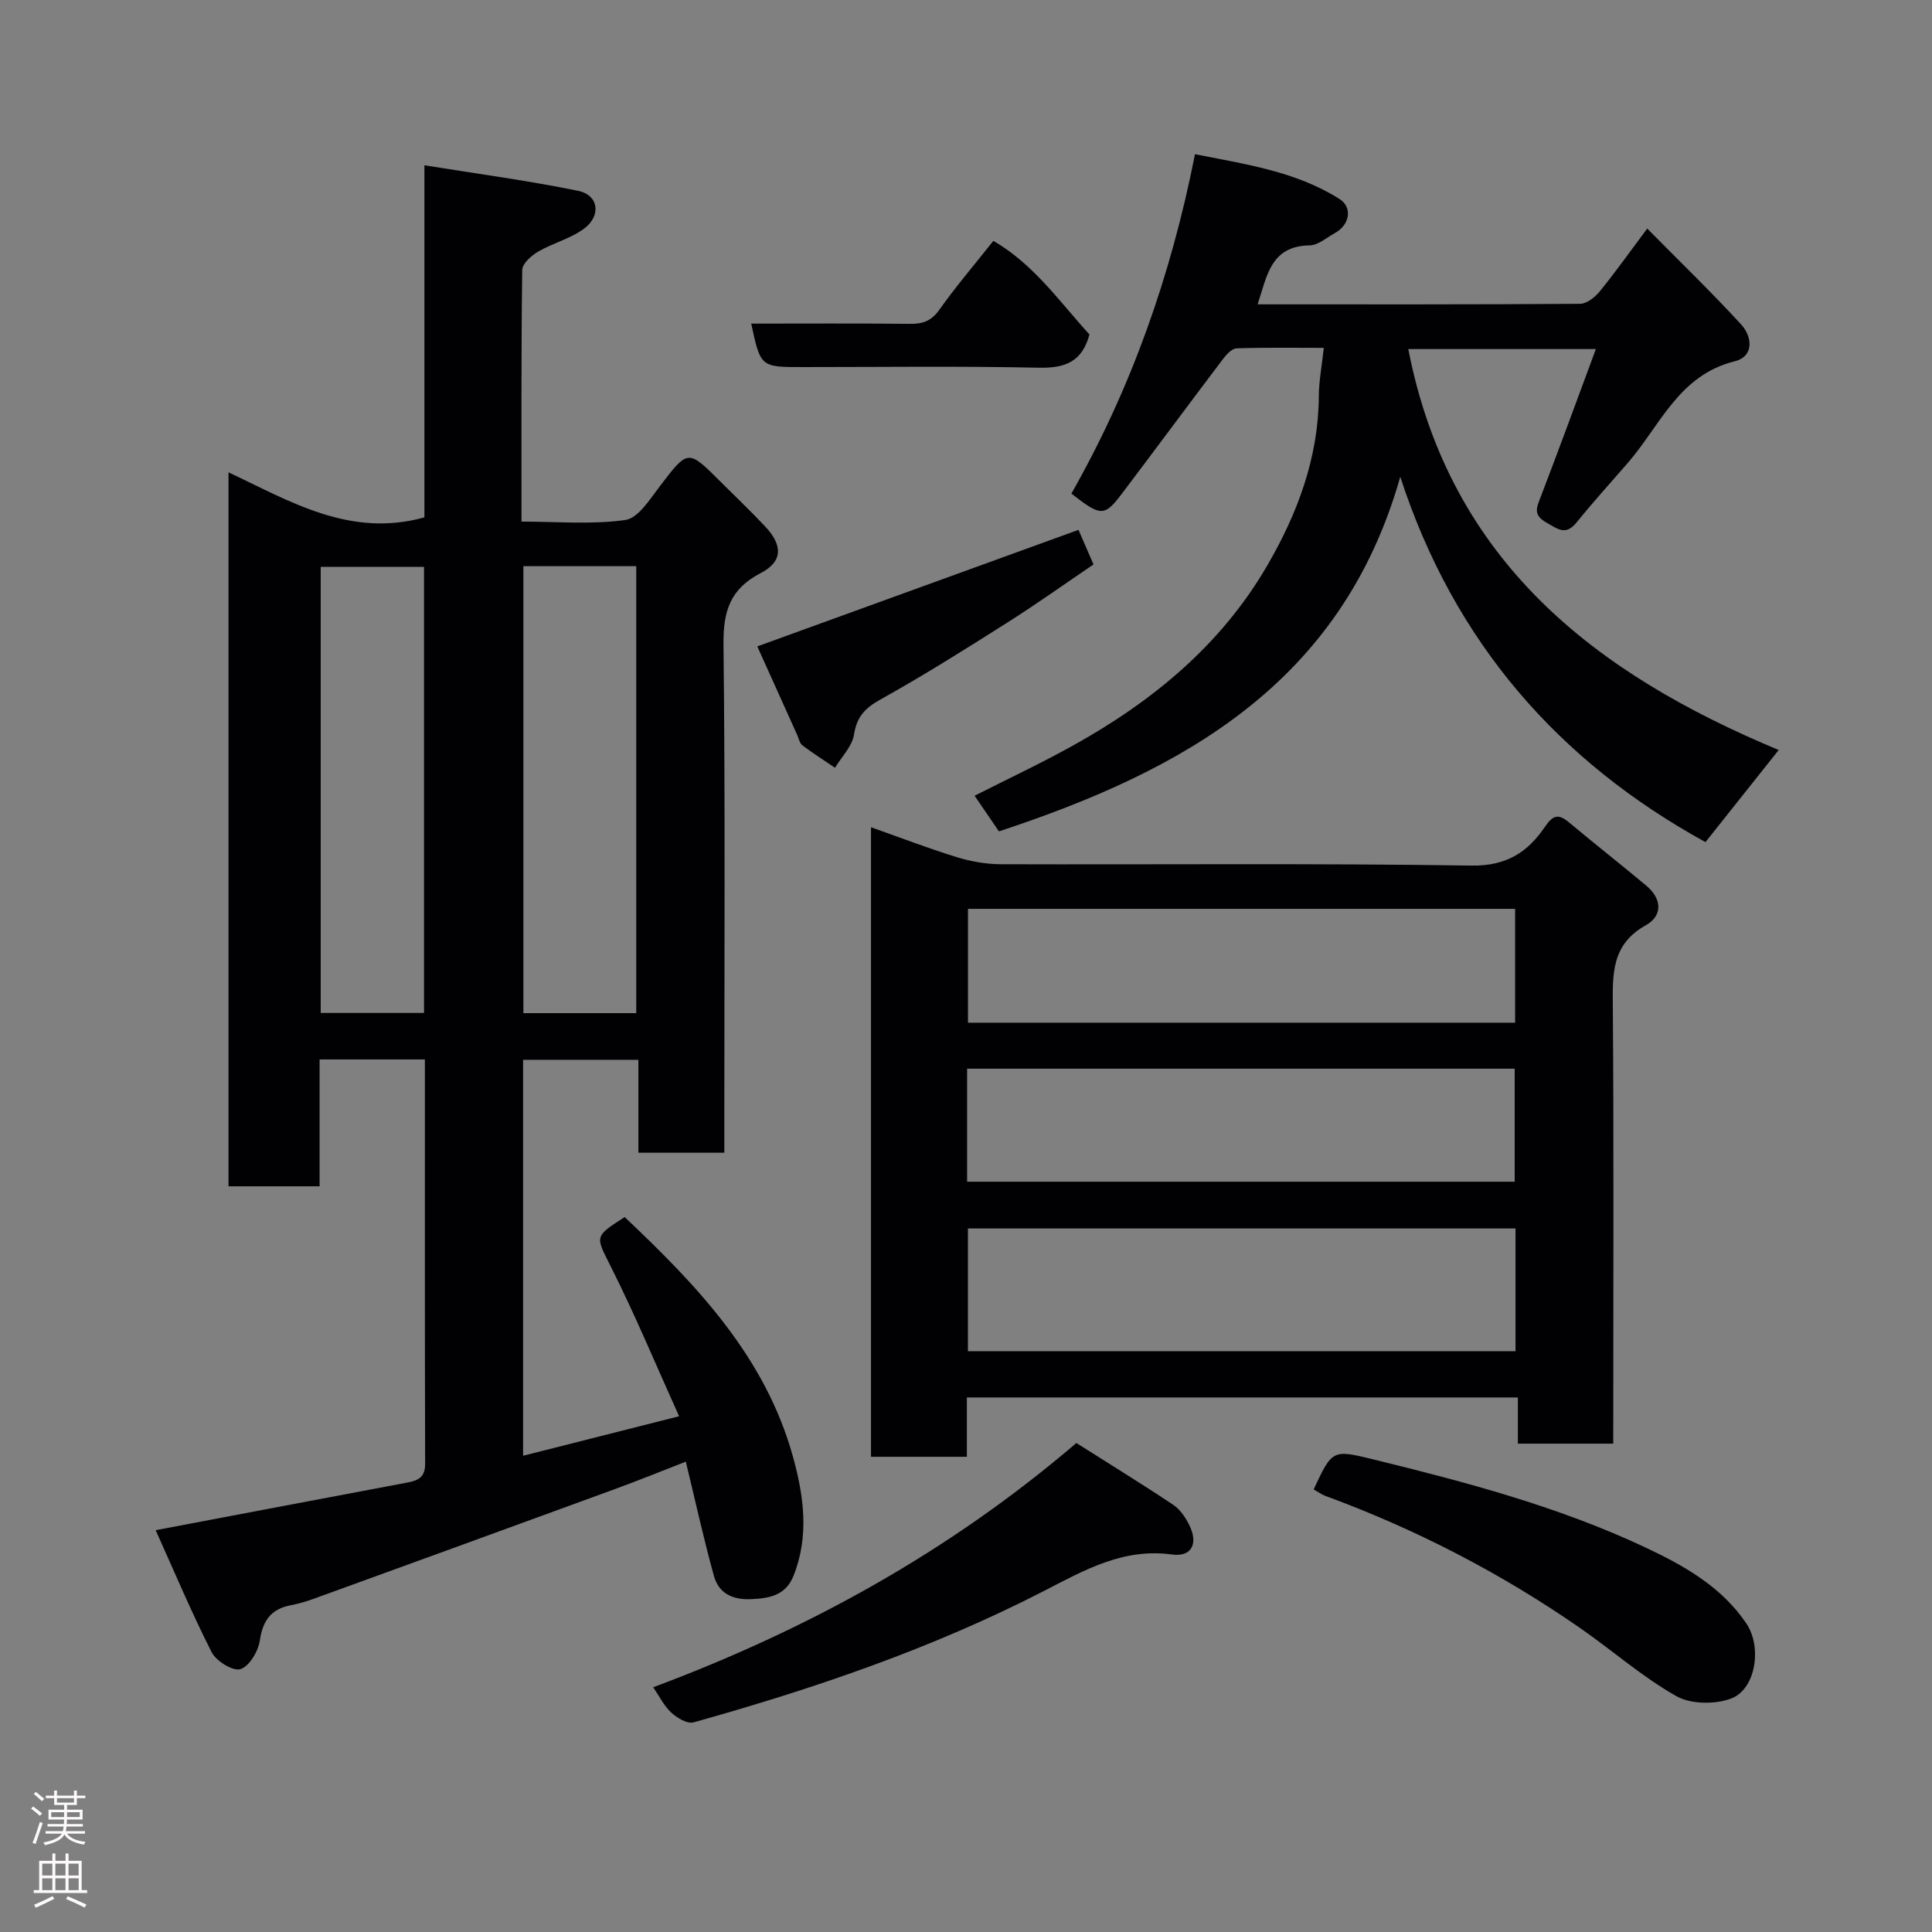 <svg enable-background="new 0 0 400 400" viewBox="0 0 400 400" xmlns="http://www.w3.org/2000/svg"><rect x="0" y="0" width="400" height="400" fill="#808080" stroke="none"/><g fill="#010103"><path d="m129.33 251.98c14.99 14.16 29.13 28.96 34.85 49.64 2.25 8.13 3.38 16.4.12 24.61-1.6 4.03-4.89 4.7-8.82 4.86-3.88.16-6.67-1.24-7.66-4.78-2.13-7.65-3.82-15.42-5.83-23.69-4.5 1.75-9.61 3.83-14.79 5.72-20.77 7.61-41.57 15.16-62.36 22.71-1.52.55-3.1 1-4.69 1.31-4.08.79-5.75 3.2-6.36 7.31-.33 2.23-2.19 5.35-4.02 5.91-1.55.47-5.02-1.67-5.95-3.51-4.17-8.21-7.74-16.72-11.59-25.26 17.93-3.4 34.88-6.62 51.84-9.81 2.23-.42 3.96-.92 3.95-3.9-.08-27.8-.05-55.61-.05-83.75-7.33 0-14.38 0-21.8 0v26.26c-6.41 0-12.46 0-18.86 0 0-48.97 0-98.04 0-147.82 12.77 6.01 25.11 13.6 40.56 9.33 0-23.51 0-47.57 0-72.9 11.1 1.79 21.56 3.18 31.86 5.3 4.21.87 4.81 5.13 1.19 7.82-2.8 2.08-6.45 2.97-9.51 4.76-1.41.82-3.28 2.49-3.29 3.8-.22 17.14-.15 34.28-.15 52.09 7.35 0 14.54.65 21.49-.33 2.66-.37 5.07-4.26 7.1-6.92 5.91-7.73 5.82-7.81 12.69-.94 3.06 3.06 6.21 6.05 9.17 9.2 3.69 3.93 3.66 7.28-.94 9.66-6.33 3.28-7.76 7.89-7.69 14.74.38 33.15.17 66.31.17 99.46v5.8c-5.97 0-11.69 0-17.79 0 0-6.29 0-12.56 0-19.24-8.07 0-15.79 0-23.87 0v81.98c10.46-2.65 20.73-5.25 32.3-8.18-4.82-10.67-9.08-20.94-14.07-30.85-3.2-6.46-3.67-6.23 2.8-10.39zm-20.97-134.76v92.54h23.37c0-30.93 0-61.63 0-92.54-7.86 0-15.46 0-23.37 0zm-20.57.14c-7.45 0-14.5 0-21.39 0v92.36h21.39c0-30.85 0-61.43 0-92.36z"/><path d="m334 298.89c-6.91 0-13.05 0-19.74 0 0-3.11 0-6.18 0-9.56-38.26 0-75.99 0-114.08 0v12.28c-6.74 0-13.13 0-19.85 0 0-43.2 0-86.46 0-130.34 5.92 2.09 11.75 4.34 17.71 6.18 2.93.9 6.08 1.47 9.14 1.48 32.5.1 65-.22 97.49.28 7.23.11 11.62-2.78 15.18-8.01 1.66-2.44 2.78-2.79 5-.93 5.28 4.42 10.7 8.67 15.99 13.09 3.25 2.71 3.46 6.22-.12 8.22-7.15 3.99-6.85 10.19-6.8 16.97.21 28.16.09 56.33.09 84.5-.01 1.79-.01 3.59-.01 5.84zm-20.23-44.55c-38.08 0-75.78 0-113.37 0v25.41h113.37c0-8.52 0-16.78 0-25.41zm-113.36-66.17v23.57h113.28c0-7.98 0-15.69 0-23.57-37.9 0-75.48 0-113.28 0zm-.18 56.49h113.37c0-8.07 0-15.78 0-23.4-37.98 0-75.56 0-113.37 0z"/><path d="m206.82 172.13c-1.64-2.4-3.19-4.67-5.04-7.38 6.84-3.47 13.7-6.69 20.31-10.36 16.45-9.12 30.69-20.81 40.26-37.27 6.28-10.8 10.63-22.35 10.7-35.15.02-3.09.62-6.17 1.03-9.95-6.17 0-12.11-.1-18.04.1-.96.03-2.09 1.22-2.78 2.14-7 9.25-13.9 18.58-20.9 27.84-3.71 4.91-4.4 4.89-10.54.09 12.36-21.73 20.62-45.09 25.59-70.27 10.34 2.08 20.78 3.51 29.89 9.26 2.79 1.76 2.15 5.37-.89 7.05-1.72.95-3.49 2.54-5.25 2.57-8.16.13-8.83 6.42-10.79 12.21 22.47 0 44.62.05 66.78-.11 1.38-.01 3.08-1.37 4.06-2.57 3.27-4.02 6.28-8.26 9.83-13.01 6.71 6.79 13.27 13.13 19.43 19.84 2.35 2.56 2.73 6.64-1.34 7.65-11.55 2.86-15.42 13.31-22.09 21.01-3.55 4.1-7.21 8.12-10.62 12.34-2.28 2.82-3.91 1.35-6.26.03-2.76-1.57-2.05-3.03-1.2-5.25 3.87-10.08 7.57-20.22 11.45-30.67-13.49 0-25.78 0-38.84 0 8.58 44.08 38.84 67.24 76.69 83.01-4.99 6.28-10.08 12.68-15.16 19.07-30.27-16.63-52.01-41.25-63.19-75.63-12.16 42.87-45.13 60.88-83.09 73.41z"/><path d="m222.85 298.76c6.94 4.4 13.61 8.49 20.1 12.83 1.42.95 2.52 2.63 3.3 4.21 1.87 3.8.48 6.6-3.62 6.04-10.1-1.38-18.16 3.27-26.49 7.55-23.12 11.9-47.6 20.23-72.56 27.21-1.28.36-3.42-.93-4.62-2.04-1.51-1.4-2.47-3.41-3.72-5.23 31.9-11.92 61.25-28.02 87.61-50.57z"/><path d="m271.98 308.36c3.84-8.2 3.86-8.29 12.34-6.21 19.25 4.72 38.43 9.79 56.44 18.28 7.96 3.75 15.71 8.12 20.82 15.72 3.26 4.86 1.94 13.52-3.09 15.48-3.33 1.29-8.42 1.24-11.44-.47-7.05-3.99-13.23-9.46-19.93-14.11-16.41-11.38-34.02-20.47-52.77-27.36-.76-.28-1.43-.79-2.37-1.33z"/><path d="m156.79 133.83c22.22-8.06 44.11-16.01 66.5-24.13.78 1.8 1.79 4.13 3.11 7.16-5.95 4.03-11.77 8.19-17.8 12.01-8.66 5.49-17.35 10.96-26.31 15.95-3.21 1.79-4.9 3.56-5.48 7.28-.38 2.43-2.56 4.58-3.93 6.86-2.27-1.54-4.58-3-6.76-4.65-.58-.44-.74-1.42-1.08-2.17-2.74-6.08-5.47-12.14-8.25-18.31z"/><path d="m225.56 69.25c-1.54 5.73-5.13 6.99-10.45 6.88-16.31-.35-32.64-.13-48.96-.13-8.68 0-8.68 0-10.62-9 11.01 0 21.95-.07 32.89.05 2.67.03 4.43-.62 6.07-2.93 3.4-4.79 7.23-9.28 11.17-14.25 8.3 4.78 13.67 12.55 19.9 19.38z"/></g><path d="m6.44 374.46.42-.45c.65.47 1.27.95 1.85 1.44l-.45.49c-.65-.56-1.25-1.06-1.82-1.48m.93 7.33-.63-.26c.55-1.36 1.05-2.8 1.52-4.33.19.1.38.19.59.27-.46 1.29-.95 2.73-1.48 4.32m-.38-10.38.44-.42c.43.34 1.01.82 1.74 1.44l-.49.49c-.53-.51-1.09-1.01-1.69-1.51m2.5.35h1.72v-1.04h.59v1.04h3.52v-1.04h.59v1.04h1.75v.53h-1.75v1.42h-2.03v.97h3.22v2.03h-3.24c0 .35-.01.66-.03.93h3.32v.53h-3.37c-.03.27-.08.58-.15.94h3.96v.53h-3.71c.67.92 1.93 1.48 3.79 1.68-.13.24-.23.44-.29.59-2.13-.38-3.48-1.08-4.04-2.12-.43.97-1.77 1.72-4.03 2.23-.09-.19-.2-.37-.33-.55 2.1-.42 3.37-1.03 3.81-1.83h-3.36v-.53h3.58c.08-.29.13-.61.16-.94h-3.33v-.53h3.39c.02-.27.04-.58.04-.93h-3.23v-2.03h3.25v-.97h-2.07v-1.42h-1.73zm1.12 3.44v1h2.65c.01-.3.02-.44.01-.4v-.25-.35zm1.19-2h3.52v-.91h-3.52zm4.71 2h-2.63v.59c0 .16-.01.28-.01.4h2.64z" fill="#fcfafa"/><path d="m13.56 383.74h.63v1.52h2.72v6.07h1.13v.6h-11.06v-.6h1.13v-6.07h2.73v-1.52h.63v1.52h2.1v-1.52zm-2.69 8.83.38.56c-1.24.63-2.53 1.25-3.85 1.85-.1-.21-.21-.42-.34-.63 1.36-.55 2.63-1.15 3.81-1.78m-2.13-4.27h2.1v-2.45h-2.1zm0 3.04h2.1v-2.46h-2.1zm2.72-3.04h2.1v-2.45h-2.1zm0 3.04h2.1v-2.46h-2.1zm6.07 3.6c-1.41-.71-2.7-1.3-3.86-1.78l.35-.56c1.45.62 2.75 1.19 3.88 1.72zm-1.25-9.09h-2.1v2.45h2.1zm-2.09 5.49h2.1v-2.46h-2.1z" fill="#fcfafa"/></svg>